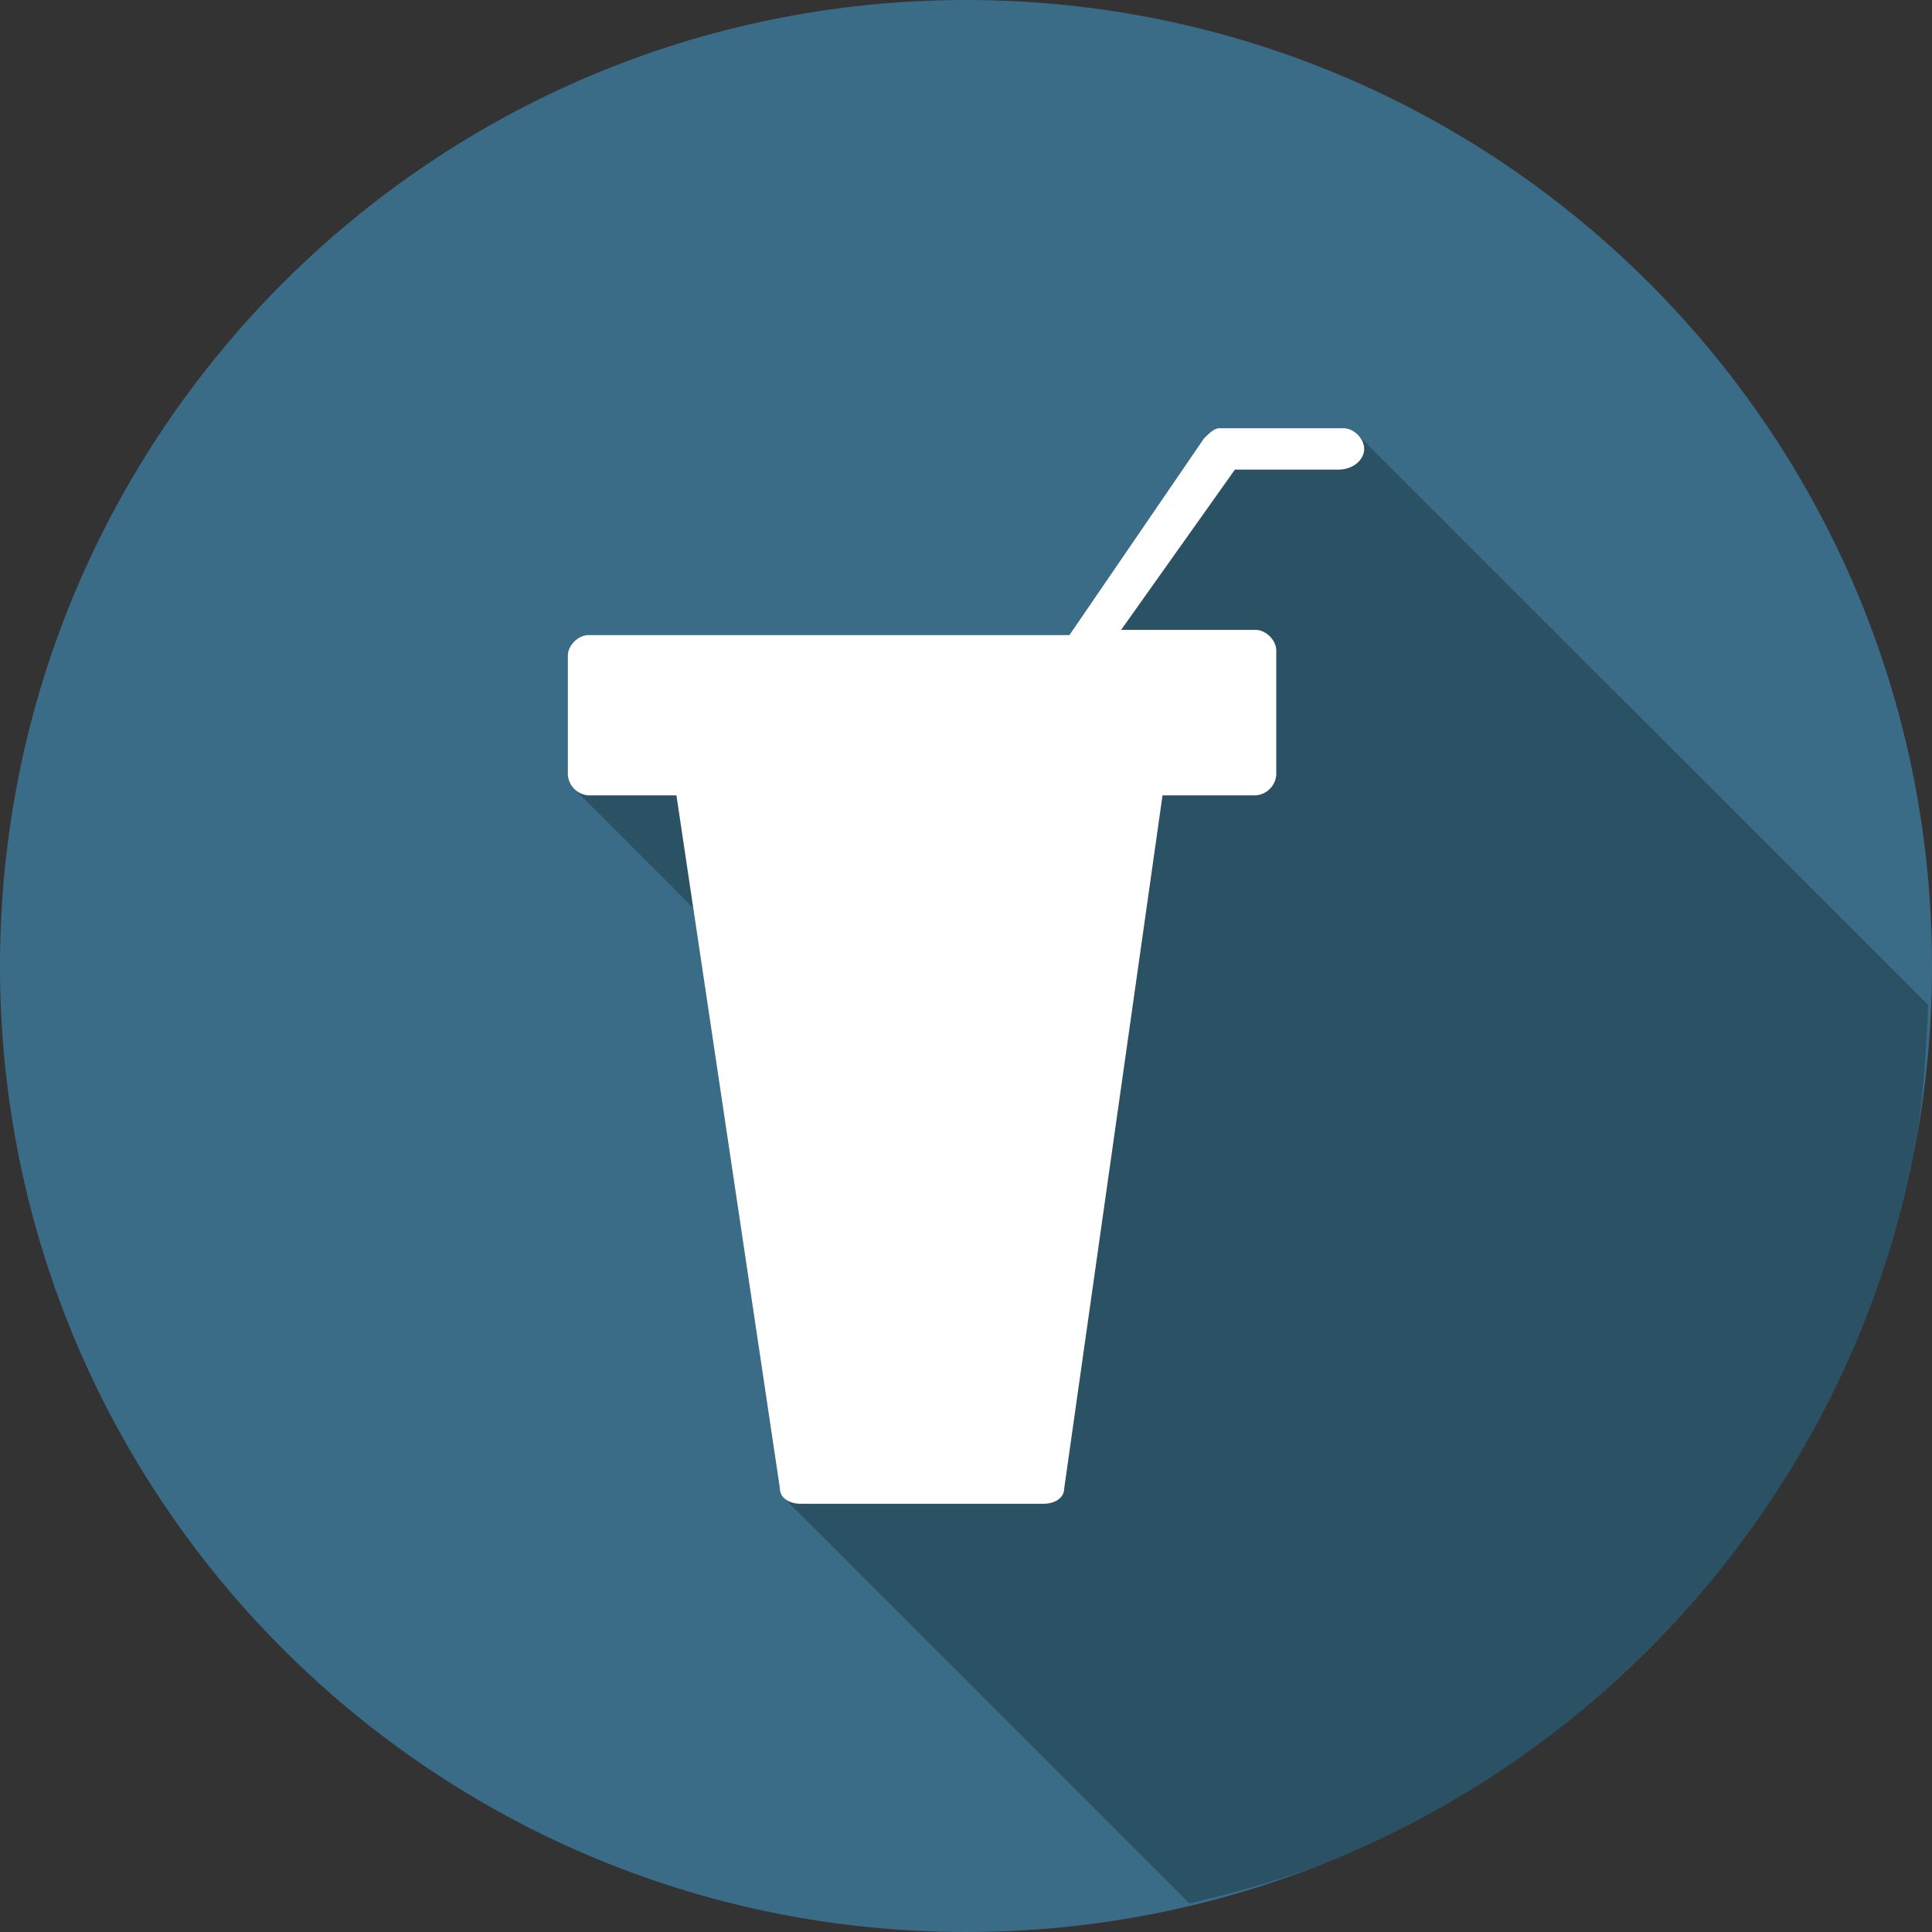 <svg xmlns="http://www.w3.org/2000/svg" width="32" height="32" version="1" id="food">
  <rect width="100%" height="100%" fill="#333333" stroke="none"/>
  <path fill="#3a6c87" d="M32 16c0 8.836-7.164 16-16 16S0 24.836 0 16 7.164 0 16 0s16 7.164 16 16z"></path>
  <path d="M19.701 31.527c.866-.206 1.722-.444 2.528-.785a15.953 15.953 0 0 0 5.084-3.43 15.953 15.953 0 0 0 4.363-8.088c.17-.832.224-1.703.26-2.578L22.488 7.2a.346.346 0 0 0-.236-.107H20.197c-.085 0-.172.086-.258.172l-2.226 3.254H9.748c-.171 0-.344.172-.344.343v1.97c0 .085.043.171.108.235l1.968 1.97 1.436 9.614c0 .06.026.108.06.147.003.003.003.009.006.012l6.72 6.718z" opacity=".25"></path>
  <path fill="#fff" d="M22.252 7.093c.172 0 .343.17.343.342 0 .172-.171.343-.428.343h-1.713l-1.885 2.655h2.227c.172 0 .343.171.343.342v2.056a.368.368 0 0 1-.343.343h-1.541L17.627 24.65c0 .172-.171.257-.342.257h-4.026c-.171 0-.342-.085-.342-.257l-1.713-11.476H9.748a.368.368 0 0 1-.343-.343v-1.97c0-.171.171-.342.343-.342h7.965l2.227-3.255c.085-.086.171-.171.257-.171h2.055c-.085 0 0 0 0 0z"></path>
</svg>

